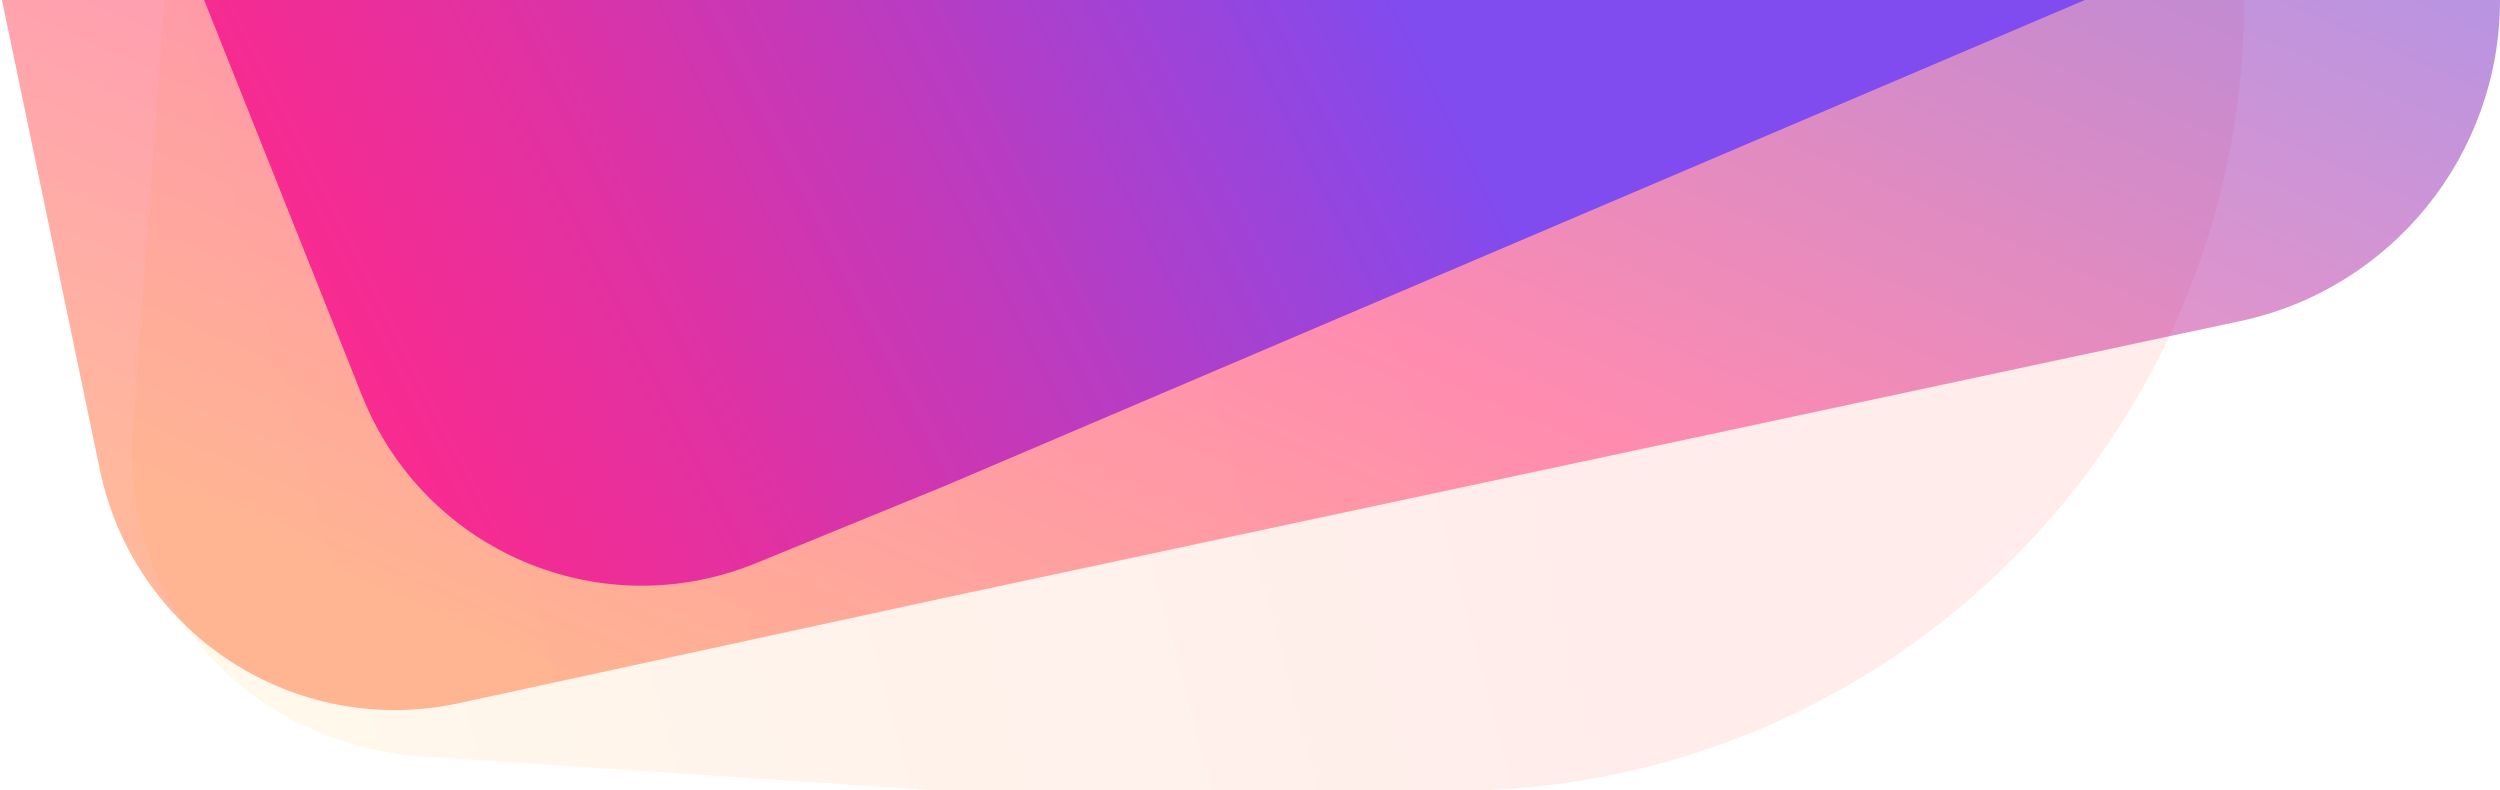 <?xml version="1.0" encoding="utf-8"?>
<!-- Generator: Adobe Illustrator 23.0.2, SVG Export Plug-In . SVG Version: 6.00 Build 0)  -->
<svg version="1.1" id="图层_1" xmlns="http://www.w3.org/2000/svg" xmlns:xlink="http://www.w3.org/1999/xlink" x="0px" y="0px"
	 width="1920px" height="607px" viewBox="0 0 1920 607" style="enable-background:new 0 0 1920 607;" xml:space="preserve">
<style type="text/css">
	.st0{opacity:0.1;fill:url(#SVGID_1_);}
	.st1{fill:url(#SVGID_2_);}
	.st2{opacity:0.5;fill:url(#SVGID_3_);}
	.st3{fill:url(#SVGID_4_);}
</style>
<linearGradient id="SVGID_1_" gradientUnits="userSpaceOnUse" x1="1145.514" y1="432.26" x2="197.162" y2="182.546" gradientTransform="matrix(1 0 0 -1 0 608)">
	<stop  offset="0" style="stop-color:#FF483A"/>
	<stop  offset="0.31" style="stop-color:#FF723A"/>
	<stop  offset="0.452" style="stop-color:#FF7C3A"/>
	<stop  offset="0.688" style="stop-color:#FF963C"/>
	<stop  offset="0.99" style="stop-color:#FFBF3E"/>
	<stop  offset="1" style="stop-color:#FFC13E"/>
</linearGradient>
<path class="st0" d="M594.8-0.6H126.4l-24.6,332.9C92.2,461,188.9,572.2,326.9,581.2l399.6,26.3l390-0.2
	c335.3-0.2,607-272,607-607.3L594.8-0.6"/>
<linearGradient id="SVGID_2_" gradientUnits="userSpaceOnUse" x1="1053.439" y1="641.296" x2="946.795" y2="514.204" gradientTransform="matrix(1 0 0 -1 0 608)">
	<stop  offset="0.249" style="stop-color:#FF2A76"/>
	<stop  offset="1" style="stop-color:#FF723A"/>
</linearGradient>
<path class="st1" d="M1325.5,0h-600"/>
<linearGradient id="SVGID_3_" gradientUnits="userSpaceOnUse" x1="1129.885" y1="965.249" x2="680.865" y2="-53.727" gradientTransform="matrix(1 0 0 -1 0 608)">
	<stop  offset="0" style="stop-color:#702AC7"/>
	<stop  offset="0.523" style="stop-color:#FF2A76"/>
	<stop  offset="0.974" style="stop-color:#FF723A"/>
</linearGradient>
<path class="st2" d="M726.5,0H1.5l75.2,360.8C103,487.1,226.5,567.3,352.6,540l373.9-81.1l994-212.3C1836.8,221.8,1920,119,1920,0
	H725.5"/>
<g transform="translate(-587.73 -.689)">
	
		<linearGradient id="SVGID_4_" gradientUnits="userSpaceOnUse" x1="2267.474" y1="715.976" x2="1344.27" y2="248.022" gradientTransform="matrix(1 0 0 -1 -587.73 608.689)">
		<stop  offset="5.900000e-02" style="stop-color:#804BEF"/>
		<stop  offset="0.116" style="stop-color:#8B48E7"/>
		<stop  offset="0.407" style="stop-color:#BC3BBF"/>
		<stop  offset="0.661" style="stop-color:#E131A2"/>
		<stop  offset="0.868" style="stop-color:#F72B90"/>
		<stop  offset="1" style="stop-color:#FF298A"/>
	</linearGradient>
	<path class="st3" d="M1952.4,0.7H744.5l121.3,303.9c47.8,119.8,183.4,177.4,302.8,128.5l144.5-59.1l876-373.4L1952.4,0.7
		L1952.4,0.7z"/>
</g>
</svg>
